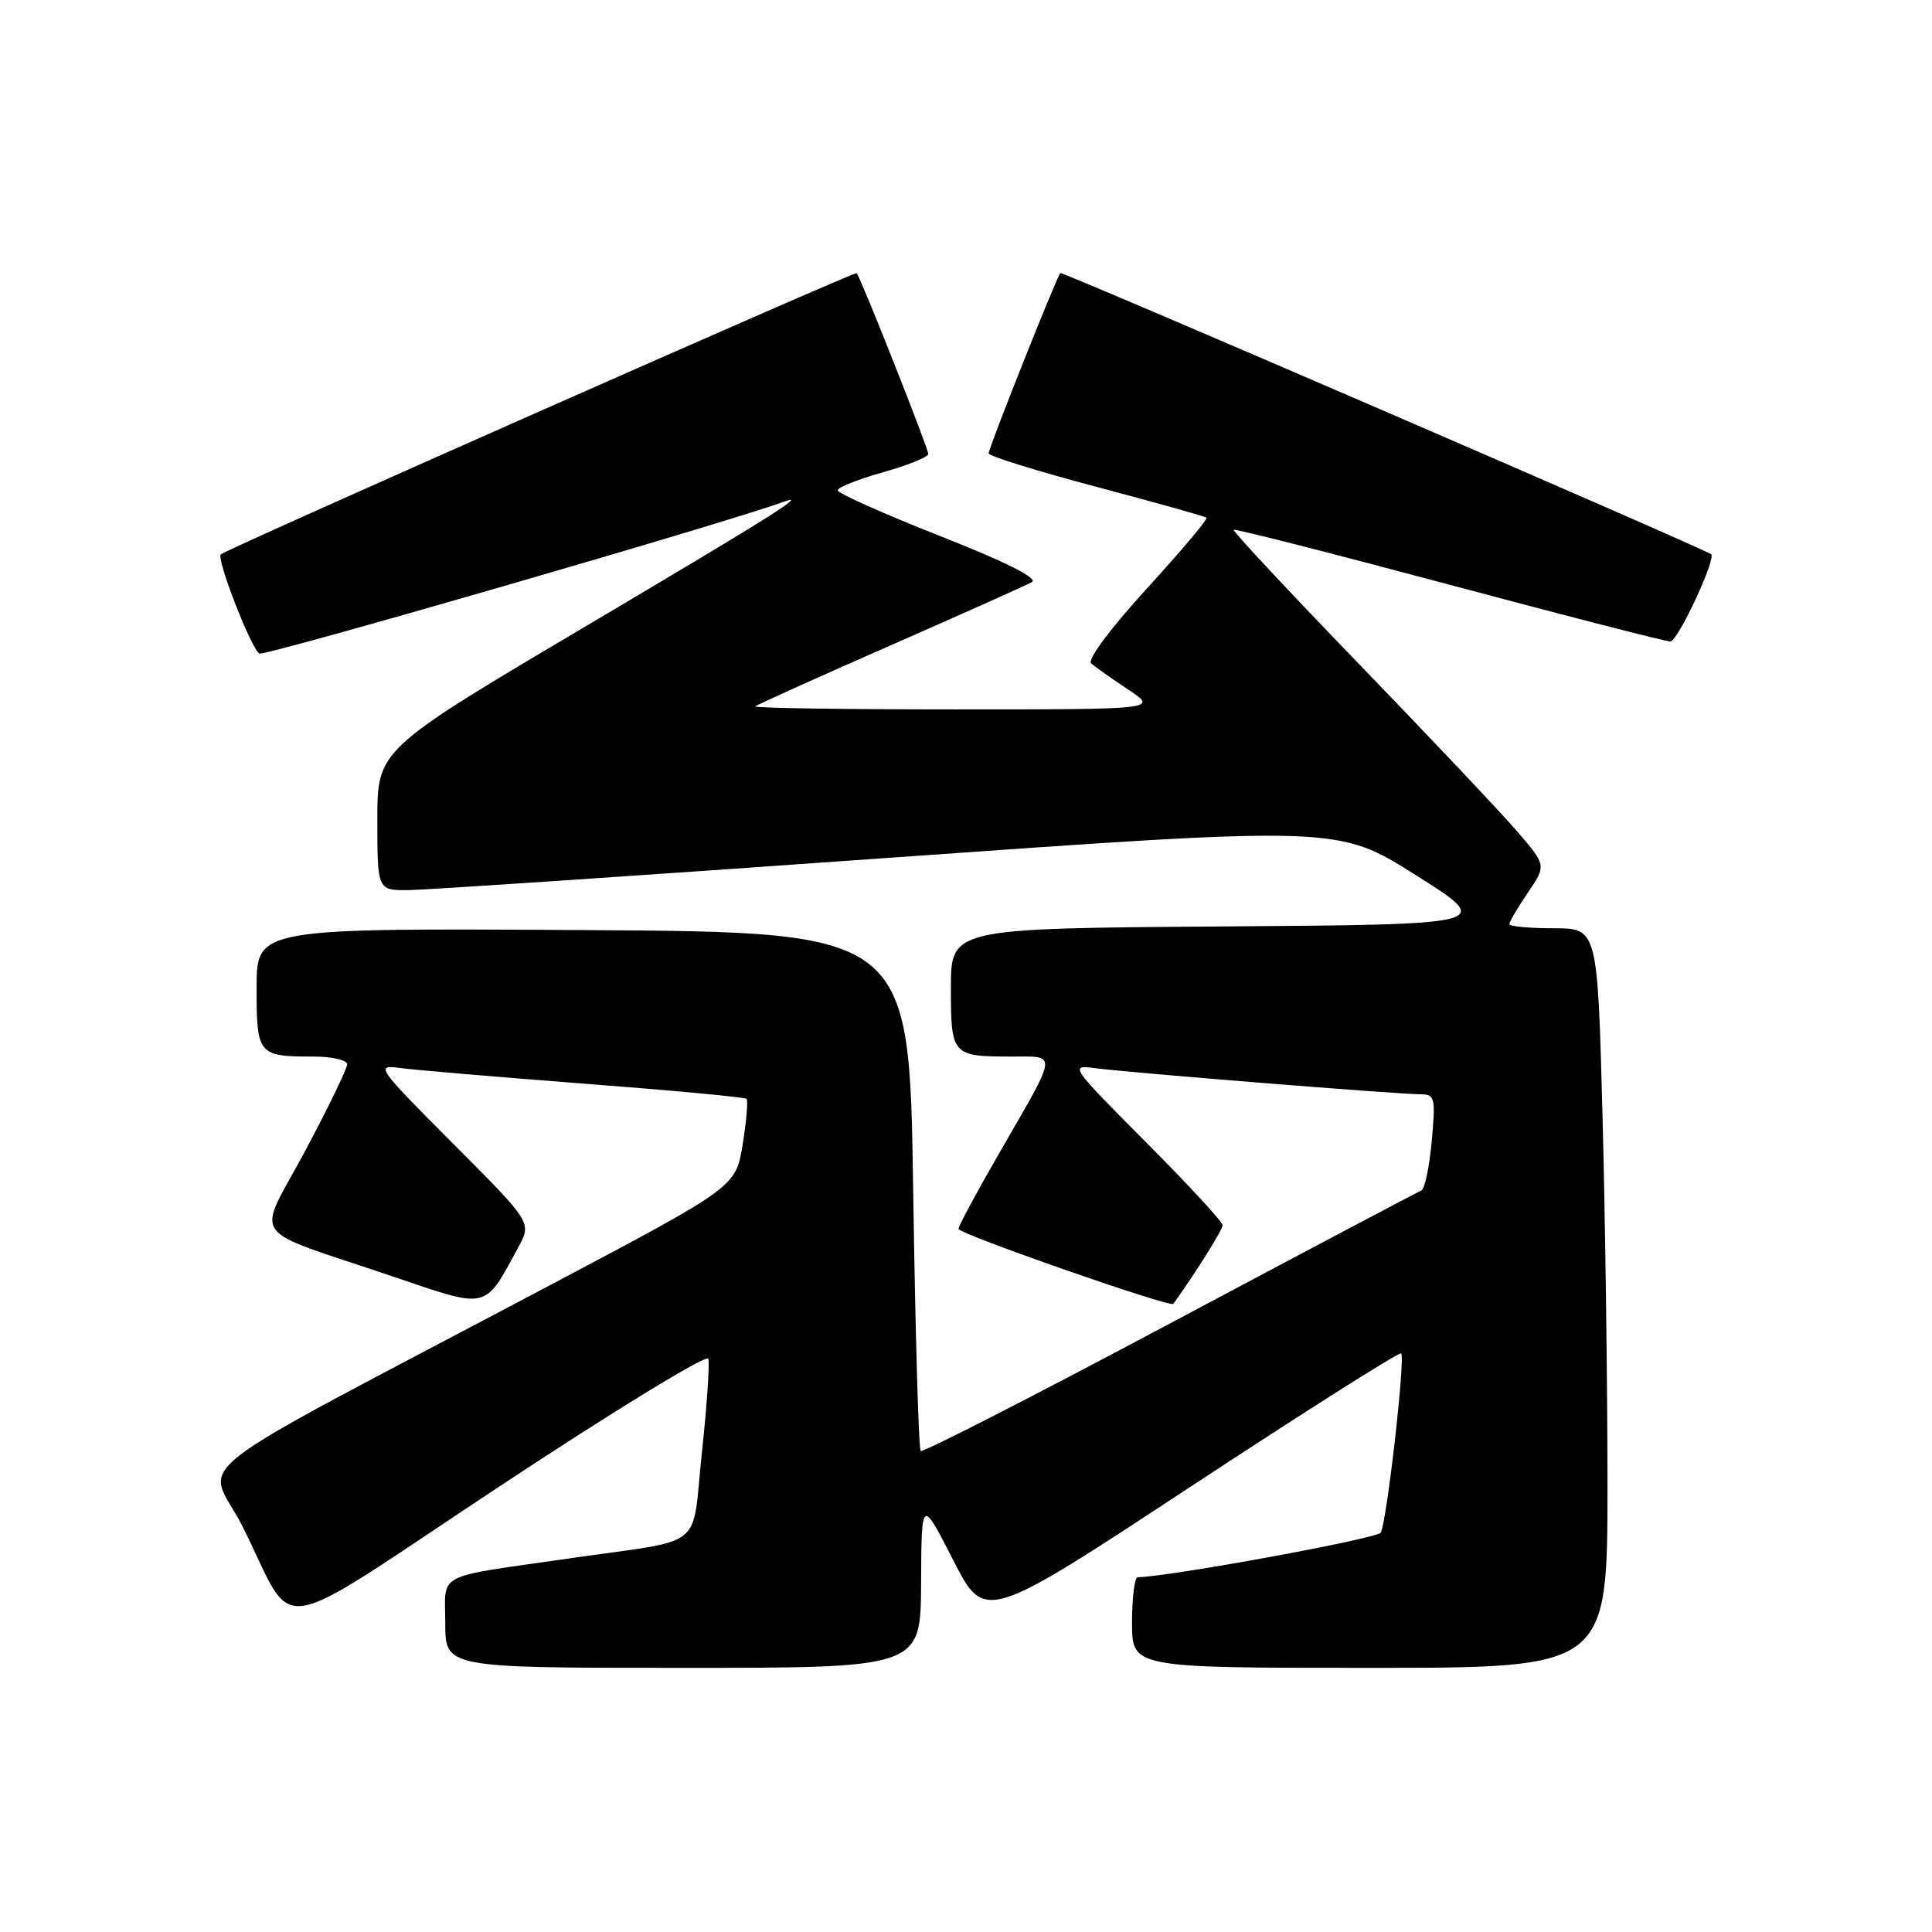 <?xml version="1.0" encoding="UTF-8" standalone="no"?>
<!DOCTYPE svg PUBLIC "-//W3C//DTD SVG 1.1//EN" "http://www.w3.org/Graphics/SVG/1.1/DTD/svg11.dtd" >
<svg xmlns="http://www.w3.org/2000/svg" xmlns:xlink="http://www.w3.org/1999/xlink" version="1.1" viewBox="0 0 256 256">
 <g >
 <path fill="currentColor"
d=" M 122.05 209.75 C 122.10 198.50 122.10 198.50 126.30 206.72 C 130.50 214.93 130.50 214.93 157.87 196.92 C 172.93 187.02 185.43 179.10 185.66 179.33 C 186.24 179.91 183.74 201.81 182.95 203.09 C 182.45 203.88 154.93 208.93 150.75 208.99 C 150.34 209.00 150.00 211.70 150.00 215.00 C 150.00 221.00 150.00 221.00 181.50 221.00 C 213.00 221.00 213.00 221.00 213.00 196.75 C 213.00 183.41 212.70 161.36 212.34 147.75 C 211.68 123.00 211.68 123.00 205.84 123.00 C 202.63 123.00 200.00 122.75 200.00 122.45 C 200.00 122.14 201.10 120.27 202.45 118.28 C 204.91 114.67 204.91 114.67 200.96 110.08 C 198.78 107.56 189.39 97.62 180.09 88.00 C 170.79 78.38 163.31 70.37 163.47 70.20 C 163.63 70.04 176.45 73.30 191.96 77.45 C 207.47 81.60 220.69 85.00 221.33 85.00 C 222.31 85.00 227.44 74.02 226.73 73.44 C 225.83 72.70 140.74 35.93 140.50 36.18 C 140.01 36.69 131.00 59.35 131.00 60.07 C 131.00 60.43 137.41 62.42 145.25 64.50 C 153.09 66.58 159.67 68.42 159.87 68.60 C 160.08 68.77 156.52 73.00 151.96 77.99 C 147.18 83.22 144.05 87.41 144.58 87.89 C 145.09 88.35 147.29 89.91 149.48 91.36 C 153.46 94.00 153.46 94.00 126.57 94.00 C 111.77 94.00 99.85 93.82 100.08 93.60 C 100.31 93.38 108.34 89.76 117.93 85.55 C 127.51 81.34 135.97 77.56 136.73 77.13 C 137.61 76.64 133.30 74.47 124.55 71.02 C 117.10 68.08 111.00 65.36 111.00 64.97 C 111.00 64.58 113.70 63.51 117.00 62.58 C 120.30 61.65 123.00 60.56 123.00 60.15 C 123.00 59.38 114.03 36.73 113.51 36.19 C 113.27 35.94 30.15 72.70 29.26 73.45 C 28.61 73.99 33.38 86.21 34.39 86.60 C 35.25 86.93 96.43 69.22 103.75 66.52 C 107.35 65.19 102.61 68.18 77.50 83.05 C 50.00 99.34 50.00 99.34 50.00 108.67 C 50.00 118.00 50.00 118.00 54.25 117.94 C 56.59 117.91 85.23 115.99 117.89 113.66 C 177.28 109.44 177.28 109.44 187.62 115.97 C 197.96 122.50 197.96 122.50 161.98 122.76 C 126.00 123.02 126.00 123.02 126.00 130.91 C 126.00 139.87 126.12 140.00 134.19 140.00 C 140.12 140.00 140.22 139.26 132.53 152.58 C 129.49 157.85 127.00 162.46 127.00 162.83 C 127.00 163.49 155.10 173.30 155.48 172.77 C 158.61 168.38 162.00 162.95 162.00 162.34 C 162.00 161.90 157.41 156.93 151.80 151.30 C 141.88 141.34 141.69 141.07 145.05 141.53 C 149.16 142.10 185.30 145.00 188.23 145.00 C 190.13 145.00 190.24 145.44 189.71 151.23 C 189.40 154.65 188.78 157.59 188.32 157.76 C 187.87 157.93 172.88 165.86 155.00 175.38 C 137.12 184.90 122.28 192.50 122.00 192.26 C 121.72 192.03 121.28 176.46 121.00 157.67 C 120.50 123.50 120.50 123.50 77.25 123.24 C 34.00 122.98 34.00 122.98 34.00 130.88 C 34.00 139.78 34.19 140.00 41.58 140.00 C 44.01 140.00 46.00 140.47 46.00 141.03 C 46.00 141.60 43.49 146.78 40.42 152.53 C 33.96 164.62 32.48 162.50 51.99 169.12 C 64.85 173.49 64.12 173.66 68.69 165.25 C 70.46 161.99 70.46 161.99 60.03 151.53 C 49.89 141.36 49.69 141.07 53.05 141.52 C 54.95 141.78 65.95 142.71 77.50 143.60 C 89.05 144.48 98.69 145.38 98.91 145.60 C 99.14 145.82 98.91 148.53 98.41 151.63 C 97.50 157.27 97.50 157.27 73.00 170.23 C 22.04 197.20 27.46 192.96 32.14 202.27 C 39.45 216.81 35.10 217.50 66.30 196.88 C 81.24 187.00 93.64 179.42 93.85 180.04 C 94.05 180.66 93.67 186.28 93.00 192.53 C 91.59 205.63 93.82 203.84 75.50 206.49 C 57.32 209.11 59.00 208.24 59.00 215.08 C 59.00 221.00 59.00 221.00 90.50 221.00 C 122.00 221.00 122.00 221.00 122.05 209.75 Z "/>
</g>
</svg>